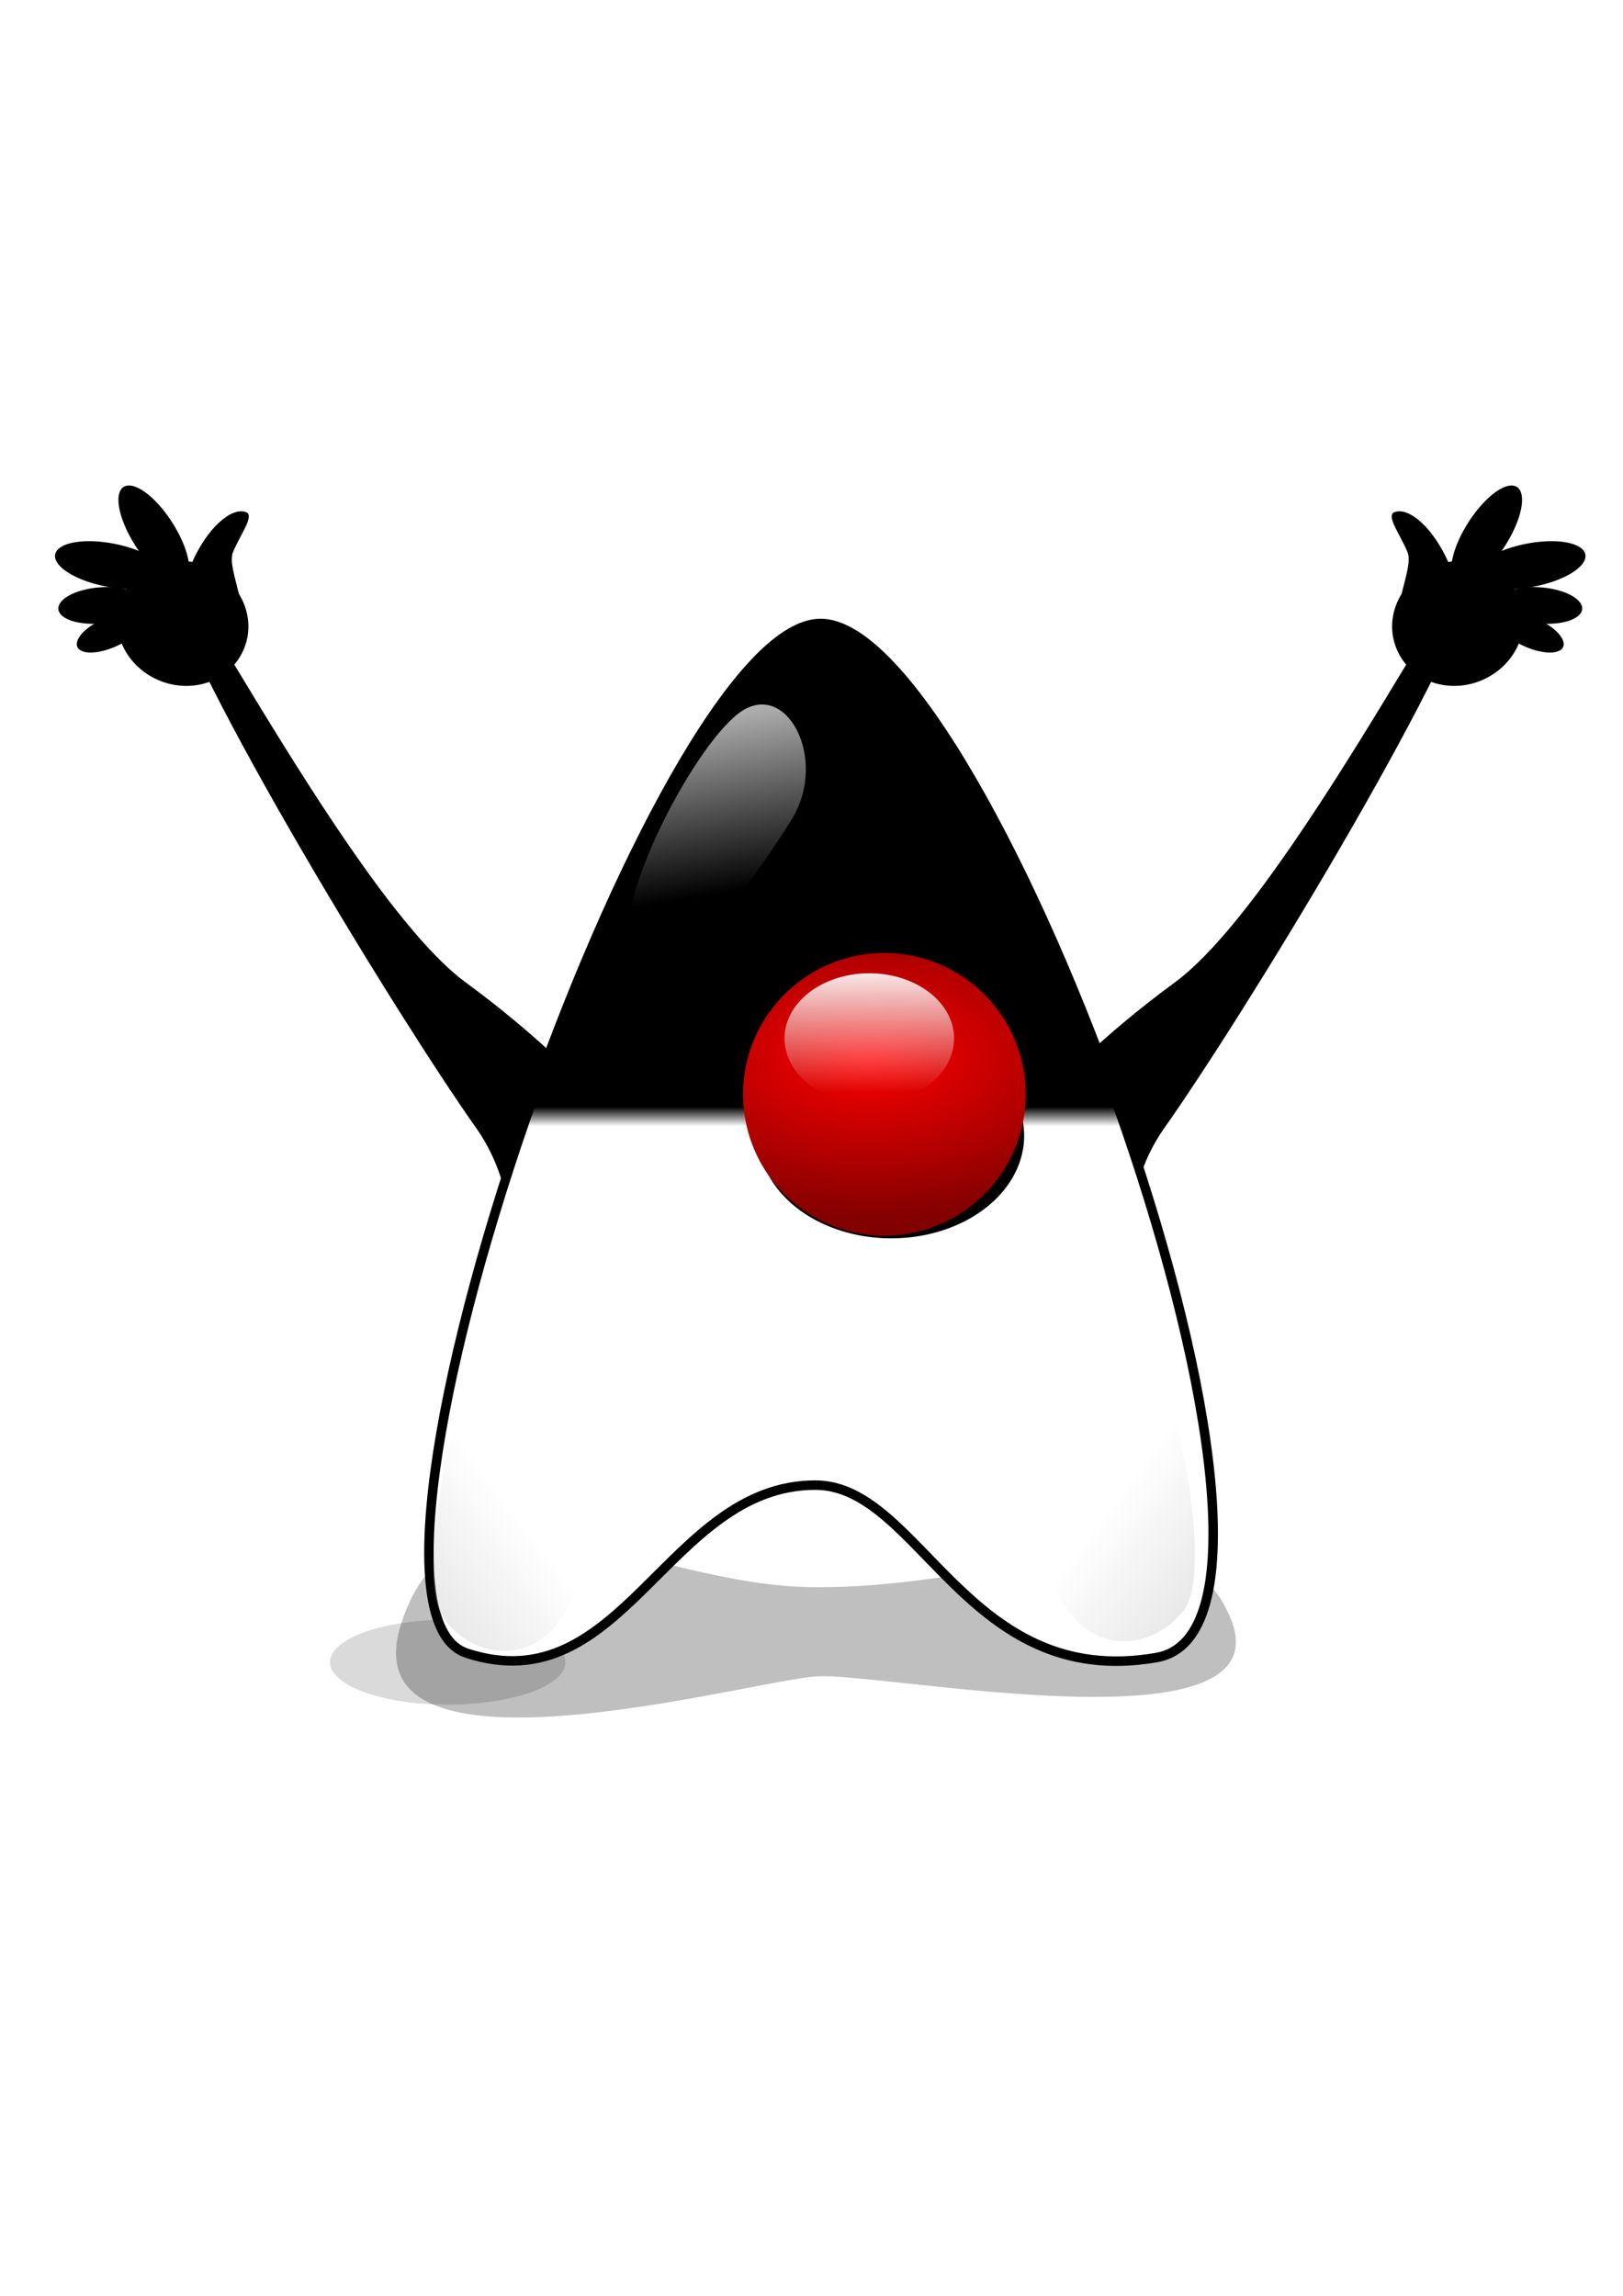 <?xml version="1.0" encoding="UTF-8" standalone="no"?>
<!-- Created with Inkscape (http://www.inkscape.org/) -->
<svg
   xmlns:dc="http://purl.org/dc/elements/1.1/"
   xmlns:cc="http://creativecommons.org/ns#"
   xmlns:rdf="http://www.w3.org/1999/02/22-rdf-syntax-ns#"
   xmlns:svg="http://www.w3.org/2000/svg"
   xmlns="http://www.w3.org/2000/svg"
   xmlns:xlink="http://www.w3.org/1999/xlink"
   xmlns:sodipodi="http://sodipodi.sourceforge.net/DTD/sodipodi-0.dtd"
   xmlns:inkscape="http://www.inkscape.org/namespaces/inkscape"
   width="744.094"
   height="1052.362"
   id="svg2"
   sodipodi:version="0.32"
   inkscape:version="0.46"
   sodipodi:docbase="/home/silveira/Documentos/SUN/logos/duke"
   sodipodi:docname="duke_badge.svg"
   inkscape:output_extension="org.inkscape.output.svg.inkscape"
   version="1.0">
  <defs
     id="defs4">
    <linearGradient
       inkscape:collect="always"
       id="linearGradient3662">
      <stop
         style="stop-color:#ffffff;stop-opacity:0.615"
         offset="0"
         id="stop3664" />
      <stop
         style="stop-color:#ffffff;stop-opacity:0;"
         offset="1"
         id="stop3666" />
    </linearGradient>
    <linearGradient
       inkscape:collect="always"
       id="linearGradient3478">
      <stop
         style="stop-color:#ffc244;stop-opacity:1;"
         offset="0"
         id="stop3480" />
      <stop
         style="stop-color:#b3821c;stop-opacity:1"
         offset="1"
         id="stop3482" />
    </linearGradient>
    <linearGradient
       inkscape:collect="always"
       id="linearGradient3336">
      <stop
         style="stop-color:#373434;stop-opacity:1"
         offset="0"
         id="stop3338" />
      <stop
         style="stop-color:#cccccc;stop-opacity:1"
         offset="1"
         id="stop3340" />
    </linearGradient>
    <linearGradient
       inkscape:collect="always"
       id="linearGradient3750">
      <stop
         style="stop-color:#800000;stop-opacity:1;"
         offset="0"
         id="stop3752" />
      <stop
         style="stop-color:#ff0000;stop-opacity:1"
         offset="1"
         id="stop3754" />
    </linearGradient>
    <linearGradient
       inkscape:collect="always"
       id="linearGradient3694">
      <stop
         style="stop-color:#ffffff;stop-opacity:1;"
         offset="0"
         id="stop3696" />
      <stop
         style="stop-color:#ffffff;stop-opacity:0;"
         offset="1"
         id="stop3698" />
    </linearGradient>
    <linearGradient
       id="linearGradient3684">
      <stop
         style="stop-color:#320000;stop-opacity:1"
         offset="0"
         id="stop3686" />
      <stop
         style="stop-color:#000000;stop-opacity:1"
         offset="1"
         id="stop3688" />
    </linearGradient>
    <linearGradient
       id="linearGradient3624"
       inkscape:collect="always">
      <stop
         id="stop3626"
         offset="0"
         style="stop-color:#0066ff;stop-opacity:1" />
      <stop
         id="stop3628"
         offset="1"
         style="stop-color:#0044aa;stop-opacity:1" />
    </linearGradient>
    <linearGradient
       inkscape:collect="always"
       id="linearGradient3614">
      <stop
         style="stop-color:#00ffcc;stop-opacity:1"
         offset="0"
         id="stop3616" />
      <stop
         style="stop-color:#005544;stop-opacity:1"
         offset="1"
         id="stop3618" />
    </linearGradient>
    <linearGradient
       id="linearGradient3604"
       inkscape:collect="always">
      <stop
         id="stop3606"
         offset="0"
         style="stop-color:#ccff00;stop-opacity:1" />
      <stop
         id="stop3608"
         offset="1"
         style="stop-color:#445500;stop-opacity:1" />
    </linearGradient>
    <linearGradient
       id="linearGradient3584"
       inkscape:collect="always">
      <stop
         id="stop3586"
         offset="0"
         style="stop-color:#00ff00;stop-opacity:1" />
      <stop
         id="stop3588"
         offset="1"
         style="stop-color:#008000;stop-opacity:1" />
    </linearGradient>
    <linearGradient
       id="linearGradient3564"
       inkscape:collect="always">
      <stop
         id="stop3566"
         offset="0"
         style="stop-color:#ffff00;stop-opacity:1" />
      <stop
         id="stop3568"
         offset="1"
         style="stop-color:#ff6600;stop-opacity:1" />
    </linearGradient>
    <linearGradient
       inkscape:collect="always"
       id="linearGradient3552">
      <stop
         style="stop-color:#803300;stop-opacity:1"
         offset="0"
         id="stop3554" />
      <stop
         style="stop-color:#ff6600;stop-opacity:1"
         offset="1"
         id="stop3556" />
    </linearGradient>
    <inkscape:perspective
       sodipodi:type="inkscape:persp3d"
       inkscape:vp_x="0 : 526.18109 : 1"
       inkscape:vp_y="0 : 1000 : 0"
       inkscape:vp_z="744.09448 : 526.18109 : 1"
       inkscape:persp3d-origin="372.04724 : 350.78739 : 1"
       id="perspective109" />
    <linearGradient
       id="linearGradient3519">
      <stop
         id="stop3521"
         offset="0"
         style="stop-color:#ffeea3;stop-opacity:1" />
      <stop
         id="stop3523"
         offset="1"
         style="stop-color:#8c7212;stop-opacity:1" />
    </linearGradient>
    <linearGradient
       inkscape:collect="always"
       id="linearGradient3260">
      <stop
         style="stop-color:#ffffff;stop-opacity:1;"
         offset="0"
         id="stop3262" />
      <stop
         style="stop-color:#ffffff;stop-opacity:0;"
         offset="1"
         id="stop3264" />
    </linearGradient>
    <linearGradient
       id="linearGradient3238"
       inkscape:collect="always">
      <stop
         id="stop3240"
         offset="0"
         style="stop-color:#000000;stop-opacity:1" />
      <stop
         id="stop3242"
         offset="1"
         style="stop-color:#ffffff;stop-opacity:1" />
    </linearGradient>
    <linearGradient
       inkscape:collect="always"
       id="linearGradient3156">
      <stop
         style="stop-color:#ffffff;stop-opacity:1;"
         offset="0"
         id="stop3158" />
      <stop
         style="stop-color:#ffffff;stop-opacity:0;"
         offset="1"
         id="stop3160" />
    </linearGradient>
    <linearGradient
       inkscape:collect="always"
       id="linearGradient3146">
      <stop
         style="stop-color:#fd0000;stop-opacity:1;"
         offset="0"
         id="stop3148" />
      <stop
         style="stop-color:#820000;stop-opacity:1"
         offset="1"
         id="stop3150" />
    </linearGradient>
    <linearGradient
       inkscape:collect="always"
       xlink:href="#linearGradient3238"
       id="linearGradient3198"
       gradientUnits="userSpaceOnUse"
       x1="430.325"
       y1="486.677"
       x2="430.325"
       y2="496.939"
       gradientTransform="matrix(0.593,0,0,0.593,200.173,218.534)" />
    <filter
       inkscape:collect="always"
       x="-0.097"
       width="1.194"
       y="-0.15"
       height="1.301"
       id="filter3244">
      <feGaussianBlur
         inkscape:collect="always"
         stdDeviation="7.143"
         id="feGaussianBlur3246" />
    </filter>
    <radialGradient
       inkscape:collect="always"
       xlink:href="#linearGradient3146"
       id="radialGradient3254"
       gradientUnits="userSpaceOnUse"
       gradientTransform="matrix(2.036,0,0,1.152,-357.498,-68.359)"
       cx="345.194"
       cy="451.149"
       fx="345.194"
       fy="451.149"
       r="80" />
    <linearGradient
       inkscape:collect="always"
       xlink:href="#linearGradient3156"
       id="linearGradient3256"
       gradientUnits="userSpaceOnUse"
       x1="306.076"
       y1="400.814"
       x2="306.581"
       y2="475.565" />
    <linearGradient
       inkscape:collect="always"
       xlink:href="#linearGradient3260"
       id="linearGradient3266"
       x1="390.929"
       y1="339.695"
       x2="390.929"
       y2="421.017"
       gradientUnits="userSpaceOnUse" />
    <linearGradient
       inkscape:collect="always"
       xlink:href="#linearGradient3238"
       id="linearGradient3270"
       gradientUnits="userSpaceOnUse"
       x1="217.255"
       y1="471.909"
       x2="381.931"
       y2="416.916"
       gradientTransform="matrix(0.947,-0.322,0.322,0.947,-184.43,365.103)" />
    <linearGradient
       inkscape:collect="always"
       xlink:href="#linearGradient3238"
       id="linearGradient3274"
       gradientUnits="userSpaceOnUse"
       gradientTransform="matrix(-0.947,-0.322,-0.322,0.947,985.379,362.073)"
       x1="217.255"
       y1="471.909"
       x2="381.931"
       y2="416.916" />
    <filter
       inkscape:collect="always"
       x="-0.069"
       width="1.138"
       y="-0.461"
       height="1.921"
       id="filter3330">
      <feGaussianBlur
         inkscape:collect="always"
         stdDeviation="7.544"
         id="feGaussianBlur3332" />
    </filter>
    <radialGradient
       inkscape:collect="always"
       xlink:href="#linearGradient3146"
       id="radialGradient3074"
       gradientUnits="userSpaceOnUse"
       gradientTransform="matrix(2.036,0,0,1.152,-357.498,-68.359)"
       cx="345.194"
       cy="451.149"
       fx="345.194"
       fy="451.149"
       r="80" />
    <linearGradient
       inkscape:collect="always"
       xlink:href="#linearGradient3156"
       id="linearGradient3076"
       gradientUnits="userSpaceOnUse"
       x1="306.076"
       y1="400.814"
       x2="306.581"
       y2="475.565" />
    <linearGradient
       inkscape:collect="always"
       xlink:href="#linearGradient3238"
       id="linearGradient3092"
       gradientUnits="userSpaceOnUse"
       gradientTransform="matrix(-1.389,-0.472,-0.472,1.389,1233.496,294.515)"
       x1="217.255"
       y1="471.909"
       x2="381.931"
       y2="416.916" />
    <linearGradient
       inkscape:collect="always"
       xlink:href="#linearGradient3238"
       id="linearGradient3095"
       gradientUnits="userSpaceOnUse"
       gradientTransform="matrix(1.389,-0.472,0.472,1.389,-486.916,298.961)"
       x1="217.255"
       y1="471.909"
       x2="381.931"
       y2="416.916" />
    <linearGradient
       inkscape:collect="always"
       xlink:href="#linearGradient3260"
       id="linearGradient3098"
       gradientUnits="userSpaceOnUse"
       x1="390.929"
       y1="339.695"
       x2="390.929"
       y2="421.017"
       gradientTransform="matrix(1.448,-0.237,0.237,1.448,-318.709,-109.981)" />
    <linearGradient
       inkscape:collect="always"
       xlink:href="#linearGradient3238"
       id="linearGradient3106"
       gradientUnits="userSpaceOnUse"
       gradientTransform="matrix(0.87,0,0,0.87,81.697,83.962)"
       x1="430.325"
       y1="486.677"
       x2="430.325"
       y2="496.939" />
    <linearGradient
       y2="496.939"
       x2="430.325"
       y1="486.677"
       x1="430.325"
       gradientTransform="matrix(0.87,0,0,0.87,81.697,85.955)"
       gradientUnits="userSpaceOnUse"
       id="linearGradient4143"
       xlink:href="#linearGradient3238"
       inkscape:collect="always" />
    <linearGradient
       gradientTransform="matrix(1.448,-0.237,0.237,1.448,-318.709,-107.988)"
       y2="421.017"
       x2="390.929"
       y1="339.695"
       x1="390.929"
       gradientUnits="userSpaceOnUse"
       id="linearGradient4141"
       xlink:href="#linearGradient3260"
       inkscape:collect="always" />
    <linearGradient
       y2="416.916"
       x2="381.931"
       y1="471.909"
       x1="217.255"
       gradientTransform="matrix(1.389,-0.472,0.472,1.389,-482.467,300.954)"
       gradientUnits="userSpaceOnUse"
       id="linearGradient4139"
       xlink:href="#linearGradient3238"
       inkscape:collect="always" />
    <linearGradient
       y2="416.916"
       x2="381.931"
       y1="471.909"
       x1="217.255"
       gradientTransform="matrix(-1.389,-0.472,-0.472,1.389,1233.496,296.509)"
       gradientUnits="userSpaceOnUse"
       id="linearGradient4137"
       xlink:href="#linearGradient3238"
       inkscape:collect="always" />
    <linearGradient
       y2="475.565"
       x2="306.581"
       y1="400.814"
       x1="306.076"
       gradientUnits="userSpaceOnUse"
       id="linearGradient4135"
       xlink:href="#linearGradient3156"
       inkscape:collect="always" />
    <radialGradient
       r="80"
       fy="451.149"
       fx="345.194"
       cy="451.149"
       cx="345.194"
       gradientTransform="matrix(2.036,0,0,1.152,-357.498,-68.359)"
       gradientUnits="userSpaceOnUse"
       id="radialGradient4133"
       xlink:href="#linearGradient3146"
       inkscape:collect="always" />
    <linearGradient
       y2="416.916"
       x2="381.931"
       y1="471.909"
       x1="217.255"
       gradientTransform="matrix(-0.947,-0.322,-0.322,0.947,985.379,362.073)"
       gradientUnits="userSpaceOnUse"
       id="linearGradient4127"
       xlink:href="#linearGradient3238"
       inkscape:collect="always" />
    <linearGradient
       gradientTransform="matrix(0.947,-0.322,0.322,0.947,-184.43,365.103)"
       y2="416.916"
       x2="381.931"
       y1="471.909"
       x1="217.255"
       gradientUnits="userSpaceOnUse"
       id="linearGradient4125"
       xlink:href="#linearGradient3238"
       inkscape:collect="always" />
    <linearGradient
       gradientUnits="userSpaceOnUse"
       y2="421.017"
       x2="390.929"
       y1="339.695"
       x1="390.929"
       id="linearGradient4123"
       xlink:href="#linearGradient3260"
       inkscape:collect="always" />
    <linearGradient
       y2="475.565"
       x2="306.581"
       y1="400.814"
       x1="306.076"
       gradientUnits="userSpaceOnUse"
       id="linearGradient4121"
       xlink:href="#linearGradient3156"
       inkscape:collect="always" />
    <radialGradient
       r="80"
       fy="451.149"
       fx="345.194"
       cy="451.149"
       cx="345.194"
       gradientTransform="matrix(2.036,0,0,1.152,-357.498,-68.359)"
       gradientUnits="userSpaceOnUse"
       id="radialGradient4119"
       xlink:href="#linearGradient3146"
       inkscape:collect="always" />
    <linearGradient
       gradientTransform="matrix(0.593,0,0,0.593,200.173,218.534)"
       y2="496.939"
       x2="430.325"
       y1="486.677"
       x1="430.325"
       gradientUnits="userSpaceOnUse"
       id="linearGradient4113"
       xlink:href="#linearGradient3238"
       inkscape:collect="always" />
    <linearGradient
       id="linearGradient4153"
       inkscape:collect="always">
      <stop
         id="stop4155"
         offset="0"
         style="stop-color:#ffffff;stop-opacity:1" />
      <stop
         id="stop4157"
         offset="1"
         style="stop-color:#aba2a2;stop-opacity:1" />
    </linearGradient>
    <linearGradient
       id="linearGradient4161"
       inkscape:collect="always">
      <stop
         id="stop4163"
         offset="0"
         style="stop-color:#b3b3b3;stop-opacity:1;" />
      <stop
         id="stop4165"
         offset="1"
         style="stop-color:#ffffff;stop-opacity:1" />
    </linearGradient>
    <linearGradient
       inkscape:collect="always"
       id="linearGradient4178">
      <stop
         style="stop-color:#754e36;stop-opacity:1"
         offset="0"
         id="stop4180" />
      <stop
         style="stop-color:#ececec;stop-opacity:1"
         offset="1"
         id="stop4182" />
    </linearGradient>
    <linearGradient
       id="linearGradient4195"
       inkscape:collect="always">
      <stop
         id="stop4197"
         offset="0"
         style="stop-color:#552200;stop-opacity:1;" />
      <stop
         id="stop4199"
         offset="1"
         style="stop-color:#e47d39;stop-opacity:1" />
    </linearGradient>
    <linearGradient
       id="linearGradient4068">
      <stop
         style="stop-color:#ffeea3;stop-opacity:1"
         offset="0"
         id="stop4070" />
      <stop
         style="stop-color:#8c7212;stop-opacity:1"
         offset="1"
         id="stop4072" />
    </linearGradient>
    <linearGradient
       inkscape:collect="always"
       xlink:href="#linearGradient4153"
       id="linearGradient4430"
       gradientUnits="userSpaceOnUse"
       gradientTransform="matrix(1.299,0,0,1,-233.173,-2.118)"
       x1="760.777"
       y1="666.67"
       x2="780.435"
       y2="667.578" />
    <radialGradient
       inkscape:collect="always"
       xlink:href="#linearGradient4161"
       id="radialGradient4432"
       gradientUnits="userSpaceOnUse"
       gradientTransform="matrix(1.499,-1.0820302e-2,8.7161202e-3,1.339,-144.332,-191.663)"
       cx="279.678"
       cy="566.989"
       fx="279.678"
       fy="566.989"
       r="19.453" />
    <radialGradient
       inkscape:collect="always"
       xlink:href="#linearGradient4153"
       id="radialGradient4434"
       gradientUnits="userSpaceOnUse"
       gradientTransform="matrix(1.933,3.7371989e-7,-1.3887277e-7,0.568,-296.639,236.134)"
       cx="317.946"
       cy="546.023"
       fx="317.946"
       fy="546.023"
       r="20.456" />
    <radialGradient
       inkscape:collect="always"
       xlink:href="#linearGradient4178"
       id="radialGradient4436"
       gradientUnits="userSpaceOnUse"
       gradientTransform="matrix(1.53,-1.0052749e-6,8.4194662e-7,1.013,-168.617,-26.642)"
       cx="317.946"
       cy="580.443"
       fx="317.946"
       fy="580.443"
       r="20.456" />
    <linearGradient
       inkscape:collect="always"
       xlink:href="#linearGradient4195"
       id="linearGradient4438"
       gradientUnits="userSpaceOnUse"
       x1="284.107"
       y1="549.734"
       x2="300.763"
       y2="549.734" />
    <linearGradient
       inkscape:collect="always"
       xlink:href="#linearGradient3260"
       id="linearGradient4440"
       gradientUnits="userSpaceOnUse"
       spreadMethod="reflect"
       x1="288.25"
       y1="549.734"
       x2="291.786"
       y2="557.362" />
    <linearGradient
       inkscape:collect="always"
       xlink:href="#linearGradient4153"
       id="linearGradient4451"
       gradientUnits="userSpaceOnUse"
       gradientTransform="matrix(1.299,0,0,1,-121.05,-118.521)"
       x1="760.777"
       y1="666.67"
       x2="780.435"
       y2="667.578" />
    <radialGradient
       inkscape:collect="always"
       xlink:href="#linearGradient4161"
       id="radialGradient4461"
       gradientUnits="userSpaceOnUse"
       gradientTransform="matrix(1.499,-1.0820302e-2,8.7161202e-3,1.339,-144.332,-191.663)"
       cx="279.678"
       cy="566.989"
       fx="279.678"
       fy="566.989"
       r="19.453" />
    <radialGradient
       inkscape:collect="always"
       xlink:href="#linearGradient4153"
       id="radialGradient4463"
       gradientUnits="userSpaceOnUse"
       gradientTransform="matrix(1.933,3.7371989e-7,-1.3887277e-7,0.568,-296.639,236.134)"
       cx="317.946"
       cy="546.023"
       fx="317.946"
       fy="546.023"
       r="20.456" />
    <radialGradient
       inkscape:collect="always"
       xlink:href="#linearGradient4178"
       id="radialGradient4465"
       gradientUnits="userSpaceOnUse"
       gradientTransform="matrix(1.53,-1.0052749e-6,8.4194662e-7,1.013,-168.617,-26.642)"
       cx="317.946"
       cy="580.443"
       fx="317.946"
       fy="580.443"
       r="20.456" />
    <linearGradient
       inkscape:collect="always"
       xlink:href="#linearGradient4195"
       id="linearGradient4467"
       gradientUnits="userSpaceOnUse"
       x1="284.107"
       y1="549.734"
       x2="300.763"
       y2="549.734" />
    <linearGradient
       inkscape:collect="always"
       xlink:href="#linearGradient3260"
       id="linearGradient4469"
       gradientUnits="userSpaceOnUse"
       spreadMethod="reflect"
       x1="288.25"
       y1="549.734"
       x2="291.786"
       y2="557.362" />
    <linearGradient
       inkscape:collect="always"
       xlink:href="#linearGradient3750"
       id="linearGradient3778"
       gradientUnits="userSpaceOnUse"
       x1="196.662"
       y1="401.523"
       x2="197.63"
       y2="478.506" />
    <linearGradient
       inkscape:collect="always"
       xlink:href="#linearGradient3684"
       id="linearGradient3780"
       gradientUnits="userSpaceOnUse"
       x1="185.195"
       y1="432.625"
       x2="185.195"
       y2="489.566" />
    <linearGradient
       inkscape:collect="always"
       xlink:href="#linearGradient3694"
       id="linearGradient3782"
       gradientUnits="userSpaceOnUse"
       x1="214.112"
       y1="371.159"
       x2="214.112"
       y2="413.582" />
    <linearGradient
       inkscape:collect="always"
       xlink:href="#linearGradient3750"
       id="linearGradient3784"
       gradientUnits="userSpaceOnUse"
       x1="196.662"
       y1="401.523"
       x2="197.63"
       y2="478.506" />
    <linearGradient
       inkscape:collect="always"
       xlink:href="#linearGradient3684"
       id="linearGradient3786"
       gradientUnits="userSpaceOnUse"
       x1="185.195"
       y1="432.625"
       x2="185.195"
       y2="489.566" />
    <linearGradient
       inkscape:collect="always"
       xlink:href="#linearGradient3694"
       id="linearGradient3788"
       gradientUnits="userSpaceOnUse"
       x1="214.112"
       y1="371.159"
       x2="214.112"
       y2="413.582" />
    <linearGradient
       inkscape:collect="always"
       xlink:href="#linearGradient3478"
       id="linearGradient3484"
       x1="90.501"
       y1="437.928"
       x2="21.528"
       y2="472.97"
       gradientUnits="userSpaceOnUse" />
    <linearGradient
       inkscape:collect="always"
       xlink:href="#linearGradient3478"
       id="linearGradient3492"
       x1="71.271"
       y1="373.314"
       x2="15.873"
       y2="373.314"
       gradientUnits="userSpaceOnUse" />
    <linearGradient
       inkscape:collect="always"
       xlink:href="#linearGradient3478"
       id="linearGradient3500"
       x1="79.097"
       y1="293.113"
       x2="7.118"
       y2="323.593"
       gradientUnits="userSpaceOnUse" />
    <filter
       inkscape:collect="always"
       id="filter3618"
       x="-0.213"
       width="1.426"
       y="-0.546"
       height="2.092">
      <feGaussianBlur
         inkscape:collect="always"
         stdDeviation="7.595"
         id="feGaussianBlur3620" />
    </filter>
    <linearGradient
       inkscape:collect="always"
       xlink:href="#linearGradient3336"
       id="linearGradient3649"
       gradientUnits="userSpaceOnUse"
       spreadMethod="reflect"
       x1="-112.569"
       y1="431.415"
       x2="-112.569"
       y2="478.637"
       gradientTransform="matrix(0.747,-0.103,0.103,0.747,373.303,70.206)" />
    <linearGradient
       inkscape:collect="always"
       xlink:href="#linearGradient3336"
       id="linearGradient3657"
       gradientUnits="userSpaceOnUse"
       spreadMethod="reflect"
       x1="-112.569"
       y1="431.415"
       x2="-112.569"
       y2="478.637"
       gradientTransform="matrix(-0.75,-7.3699557e-2,-7.3699557e-2,0.75,406.993,70.602)" />
    <linearGradient
       inkscape:collect="always"
       xlink:href="#linearGradient3662"
       id="linearGradient3669"
       x1="335.961"
       y1="460.639"
       x2="382.127"
       y2="430.689"
       gradientUnits="userSpaceOnUse"
       spreadMethod="reflect" />
    <linearGradient
       inkscape:collect="always"
       xlink:href="#linearGradient3662"
       id="linearGradient3673"
       gradientUnits="userSpaceOnUse"
       spreadMethod="reflect"
       x1="335.961"
       y1="460.639"
       x2="382.127"
       y2="430.689"
       gradientTransform="matrix(-1,0,0,1,794.22,0)" />
    <linearGradient
       inkscape:collect="always"
       xlink:href="#linearGradient3336"
       id="linearGradient3679"
       gradientUnits="userSpaceOnUse"
       gradientTransform="matrix(0.747,-0.103,0.103,0.747,677.559,59.081)"
       spreadMethod="reflect"
       x1="-112.569"
       y1="431.415"
       x2="-112.569"
       y2="478.637" />
    <linearGradient
       inkscape:collect="always"
       xlink:href="#linearGradient3336"
       id="linearGradient3685"
       gradientUnits="userSpaceOnUse"
       gradientTransform="matrix(0.758,-0.105,0.105,0.758,677.983,53.488)"
       spreadMethod="reflect"
       x1="-112.569"
       y1="431.415"
       x2="-112.569"
       y2="478.637" />
    <linearGradient
       inkscape:collect="always"
       xlink:href="#linearGradient3564"
       id="linearGradient3735"
       gradientUnits="userSpaceOnUse"
       gradientTransform="matrix(-0.21,0.121,-0.121,-0.21,703.127,585.019)"
       x1="326.815"
       y1="846.59"
       x2="452.667"
       y2="928.907" />
    <linearGradient
       inkscape:collect="always"
       xlink:href="#linearGradient3604"
       id="linearGradient3737"
       gradientUnits="userSpaceOnUse"
       gradientTransform="matrix(-0.21,0.121,-0.121,-0.21,730.533,599.111)"
       x1="326.815"
       y1="846.59"
       x2="452.667"
       y2="928.907" />
    <linearGradient
       inkscape:collect="always"
       xlink:href="#linearGradient3552"
       id="linearGradient3739"
       gradientUnits="userSpaceOnUse"
       gradientTransform="matrix(0.242,0,0,0.242,470.738,260.638)"
       x1="326.815"
       y1="846.59"
       x2="452.667"
       y2="928.907" />
    <linearGradient
       inkscape:collect="always"
       xlink:href="#linearGradient3584"
       id="linearGradient3741"
       gradientUnits="userSpaceOnUse"
       gradientTransform="matrix(-0.21,0.121,-0.121,-0.21,793.684,616.417)"
       x1="326.815"
       y1="846.59"
       x2="452.667"
       y2="928.907" />
    <linearGradient
       inkscape:collect="always"
       xlink:href="#linearGradient3564"
       id="linearGradient3743"
       gradientUnits="userSpaceOnUse"
       gradientTransform="matrix(-0.21,0.121,-0.121,-0.21,827.282,617.332)"
       x1="326.815"
       y1="846.59"
       x2="452.667"
       y2="928.907" />
    <linearGradient
       inkscape:collect="always"
       xlink:href="#linearGradient3624"
       id="linearGradient3745"
       gradientUnits="userSpaceOnUse"
       gradientTransform="matrix(-0.21,0.121,-0.121,-0.21,853.747,610.324)"
       x1="326.815"
       y1="846.59"
       x2="452.667"
       y2="928.907" />
    <linearGradient
       inkscape:collect="always"
       xlink:href="#linearGradient3614"
       id="linearGradient3747"
       gradientUnits="userSpaceOnUse"
       gradientTransform="matrix(-0.184,0.106,-0.106,-0.184,854.131,572.946)"
       x1="326.815"
       y1="846.59"
       x2="452.667"
       y2="928.907" />
  </defs>
  <sodipodi:namedview
     id="base"
     pagecolor="#ffffff"
     bordercolor="#666666"
     borderopacity="1.0"
     gridtolerance="10000"
     guidetolerance="10"
     objecttolerance="10"
     inkscape:pageopacity="0.0"
     inkscape:pageshadow="2"
     inkscape:zoom="0.50170692"
     inkscape:cx="319.12768"
     inkscape:cy="484.18826"
     inkscape:document-units="px"
     inkscape:current-layer="layer1"
     showguides="true"
     inkscape:guide-bbox="true"
     inkscape:window-width="1279"
     inkscape:window-height="725"
     inkscape:window-x="0"
     inkscape:window-y="25"
     showgrid="false" />
  <g
     inkscape:label="Layer 1"
     inkscape:groupmode="layer"
     id="layer1"
     style="display:inline">
    <g
       id="g2667"
       transform="translate(0,-1.993)">
      <path
         inkscape:export-ydpi="72.455208"
         inkscape:export-xdpi="72.455208"
         inkscape:export-filename="/home/silveira/Área de Trabalho/Duke_Luau.png"
         style="fill:#000000;fill-opacity:1;fill-rule:evenodd;stroke:none;stroke-width:1px;stroke-linecap:butt;stroke-linejoin:miter;stroke-opacity:1"
         d="M 233.907,586.769 C 233.907,586.769 239.859,549.481 218.277,518.998 C 182.948,469.098 87.506,313.136 74.476,263.842 C 61.358,214.218 157.204,411.131 213.625,452.409 C 247.68,477.324 268.6,500.101 268.6,500.101 L 233.907,586.769 z"
         id="path2397"
         sodipodi:nodetypes="cszscc" />
      <g
         transform="matrix(-9.5303923e-2,0.995,0.995,9.5303923e-2,-476.084,239.974)"
         id="g2643">
        <path
           inkscape:export-ydpi="55.31456"
           inkscape:export-xdpi="55.31456"
           inkscape:export-filename="/home/silveira/Desktop/arte/duke_comendo_cafe_com_tapioca.png"
           transform="matrix(-0.507,-1.525,-1.717,0.571,687.973,659.794)"
           d="M 212.857,346.826 A 18.929,15.536 0 1 1 175,346.826 A 18.929,15.536 0 1 1 212.857,346.826 z"
           sodipodi:ry="15.535714"
           sodipodi:rx="18.928572"
           sodipodi:cy="346.82648"
           sodipodi:cx="193.92857"
           id="path2342"
           style="fill:#000000;fill-opacity:1;stroke:none;stroke-width:5;stroke-miterlimit:4;stroke-dasharray:none;stroke-opacity:1"
           sodipodi:type="arc" />
        <path
           inkscape:export-ydpi="55.31456"
           inkscape:export-xdpi="55.31456"
           inkscape:export-filename="/home/silveira/Desktop/arte/duke_comendo_cafe_com_tapioca.png"
           inkscape:transform-center-y="-15.271685"
           transform="matrix(-0.261,0.553,-3.385,-2.471,1185.693,1305.054)"
           d="M 203.041,349.296 A 16.668,6.061 0 1 1 169.706,349.296 A 16.668,6.061 0 1 1 203.041,349.296 z"
           sodipodi:ry="6.0609155"
           sodipodi:rx="16.667517"
           sodipodi:cy="349.29602"
           sodipodi:cx="186.37314"
           id="path2344"
           style="fill:#000000;fill-opacity:1;stroke:none;stroke-width:5;stroke-miterlimit:4;stroke-dasharray:none;stroke-opacity:1"
           sodipodi:type="arc"
           inkscape:transform-center-x="-4.3617584" />
        <path
           inkscape:export-ydpi="55.31456"
           inkscape:export-xdpi="55.31456"
           inkscape:export-filename="/home/silveira/Desktop/arte/duke_comendo_cafe_com_tapioca.png"
           inkscape:transform-center-x="-14.059084"
           sodipodi:type="arc"
           style="fill:#000000;fill-opacity:1;stroke:none;stroke-width:5;stroke-miterlimit:4;stroke-dasharray:none;stroke-opacity:1"
           id="path2346"
           sodipodi:cx="186.37314"
           sodipodi:cy="349.29602"
           sodipodi:rx="16.667517"
           sodipodi:ry="6.0609155"
           d="M 203.041,349.296 A 16.668,6.061 0 1 1 169.706,349.296 A 16.668,6.061 0 1 1 203.041,349.296 z"
           transform="matrix(-0.58,0.193,-0.55,-4.154,270.958,1941.426)"
           inkscape:transform-center-y="-7.3883831" />
        <path
           inkscape:export-ydpi="55.31456"
           inkscape:export-xdpi="55.31456"
           inkscape:export-filename="/home/silveira/Desktop/arte/duke_comendo_cafe_com_tapioca.png"
           inkscape:transform-center-y="-10.565508"
           transform="matrix(-0.497,-3.7867515e-2,0.513,-3.098,-96.975,1612.755)"
           d="M 203.041,349.296 A 16.668,6.061 0 1 1 169.706,349.296 A 16.668,6.061 0 1 1 203.041,349.296 z"
           sodipodi:ry="6.0609155"
           sodipodi:rx="16.667517"
           sodipodi:cy="349.29602"
           sodipodi:cx="186.37314"
           id="path2348"
           style="fill:#000000;fill-opacity:1;stroke:none;stroke-width:5;stroke-miterlimit:4;stroke-dasharray:none;stroke-opacity:1"
           sodipodi:type="arc"
           inkscape:transform-center-x="-5.7975854" />
        <path
           inkscape:transform-center-y="-9.213082"
           transform="matrix(-0.412,-0.106,1.171,-2.346,-330.598,1368.286)"
           d="M 203.041,349.296 A 16.668,6.061 0 1 1 169.706,349.296 A 16.668,6.061 0 1 1 203.041,349.296 z"
           sodipodi:ry="6.0609155"
           sodipodi:rx="16.667517"
           sodipodi:cy="349.29602"
           sodipodi:cx="186.37314"
           id="path2359"
           style="fill:#000000;fill-opacity:1;stroke:none;stroke-width:5;stroke-miterlimit:4;stroke-dasharray:none;stroke-opacity:1"
           sodipodi:type="arc"
           inkscape:transform-center-x="-5.5073374"
           inkscape:export-filename="/home/silveira/Desktop/arte/duke_comendo_cafe_com_tapioca.png"
           inkscape:export-xdpi="55.31456"
           inkscape:export-ydpi="55.31456" />
        <path
           sodipodi:nodetypes="cssssc"
           id="path3422"
           d="M -34.011,563.709 C -18.296,558.573 -4.175,560.238 -2.489,567.426 C -0.804,574.613 1.63,592.644 -14.417,588.667 C -25.287,585.973 -35.109,580.408 -40.408,581.922 C -48.363,584.194 -58.36,590.578 -59.426,586.033 C -61.112,578.845 -49.726,568.844 -34.011,563.709 z"
           style="fill:#000000;fill-opacity:1;stroke:none;stroke-width:5;stroke-miterlimit:4;stroke-opacity:1" />
      </g>
    </g>
    <g
       id="g2677"
       transform="matrix(-1,0,0,1,752.123,-1.993)">
      <path
         sodipodi:nodetypes="cszscc"
         id="path2679"
         d="M 233.907,586.769 C 233.907,586.769 239.859,549.481 218.277,518.998 C 182.948,469.098 87.506,313.136 74.476,263.842 C 61.358,214.218 157.204,411.131 213.625,452.409 C 247.68,477.324 268.6,500.101 268.6,500.101 L 233.907,586.769 z"
         style="fill:#000000;fill-opacity:1;fill-rule:evenodd;stroke:none;stroke-width:1px;stroke-linecap:butt;stroke-linejoin:miter;stroke-opacity:1"
         inkscape:export-filename="/home/silveira/Área de Trabalho/Duke_Luau.png"
         inkscape:export-xdpi="72.455208"
         inkscape:export-ydpi="72.455208" />
      <g
         id="g2681"
         transform="matrix(-9.5303923e-2,0.995,0.995,9.5303923e-2,-476.084,239.974)">
        <path
           sodipodi:type="arc"
           style="fill:#000000;fill-opacity:1;stroke:none;stroke-width:5;stroke-miterlimit:4;stroke-dasharray:none;stroke-opacity:1"
           id="path2683"
           sodipodi:cx="193.92857"
           sodipodi:cy="346.82648"
           sodipodi:rx="18.928572"
           sodipodi:ry="15.535714"
           d="M 212.857,346.826 A 18.929,15.536 0 1 1 175,346.826 A 18.929,15.536 0 1 1 212.857,346.826 z"
           transform="matrix(-0.507,-1.525,-1.717,0.571,687.973,659.794)"
           inkscape:export-filename="/home/silveira/Desktop/arte/duke_comendo_cafe_com_tapioca.png"
           inkscape:export-xdpi="55.31456"
           inkscape:export-ydpi="55.31456" />
        <path
           inkscape:transform-center-x="-4.3617584"
           sodipodi:type="arc"
           style="fill:#000000;fill-opacity:1;stroke:none;stroke-width:5;stroke-miterlimit:4;stroke-dasharray:none;stroke-opacity:1"
           id="path2685"
           sodipodi:cx="186.37314"
           sodipodi:cy="349.29602"
           sodipodi:rx="16.667517"
           sodipodi:ry="6.0609155"
           d="M 203.041,349.296 A 16.668,6.061 0 1 1 169.706,349.296 A 16.668,6.061 0 1 1 203.041,349.296 z"
           transform="matrix(-0.261,0.553,-3.385,-2.471,1185.693,1305.054)"
           inkscape:transform-center-y="-15.271685"
           inkscape:export-filename="/home/silveira/Desktop/arte/duke_comendo_cafe_com_tapioca.png"
           inkscape:export-xdpi="55.31456"
           inkscape:export-ydpi="55.31456" />
        <path
           inkscape:transform-center-y="-7.3883831"
           transform="matrix(-0.58,0.193,-0.55,-4.154,270.958,1941.426)"
           d="M 203.041,349.296 A 16.668,6.061 0 1 1 169.706,349.296 A 16.668,6.061 0 1 1 203.041,349.296 z"
           sodipodi:ry="6.0609155"
           sodipodi:rx="16.667517"
           sodipodi:cy="349.29602"
           sodipodi:cx="186.37314"
           id="path2687"
           style="fill:#000000;fill-opacity:1;stroke:none;stroke-width:5;stroke-miterlimit:4;stroke-dasharray:none;stroke-opacity:1"
           sodipodi:type="arc"
           inkscape:transform-center-x="-14.059084"
           inkscape:export-filename="/home/silveira/Desktop/arte/duke_comendo_cafe_com_tapioca.png"
           inkscape:export-xdpi="55.31456"
           inkscape:export-ydpi="55.31456" />
        <path
           inkscape:transform-center-x="-5.7975854"
           sodipodi:type="arc"
           style="fill:#000000;fill-opacity:1;stroke:none;stroke-width:5;stroke-miterlimit:4;stroke-dasharray:none;stroke-opacity:1"
           id="path2689"
           sodipodi:cx="186.37314"
           sodipodi:cy="349.29602"
           sodipodi:rx="16.667517"
           sodipodi:ry="6.0609155"
           d="M 203.041,349.296 A 16.668,6.061 0 1 1 169.706,349.296 A 16.668,6.061 0 1 1 203.041,349.296 z"
           transform="matrix(-0.497,-3.7867515e-2,0.513,-3.098,-96.975,1612.755)"
           inkscape:transform-center-y="-10.565508"
           inkscape:export-filename="/home/silveira/Desktop/arte/duke_comendo_cafe_com_tapioca.png"
           inkscape:export-xdpi="55.31456"
           inkscape:export-ydpi="55.31456" />
        <path
           inkscape:export-ydpi="55.31456"
           inkscape:export-xdpi="55.31456"
           inkscape:export-filename="/home/silveira/Desktop/arte/duke_comendo_cafe_com_tapioca.png"
           inkscape:transform-center-x="-5.5073374"
           sodipodi:type="arc"
           style="fill:#000000;fill-opacity:1;stroke:none;stroke-width:5;stroke-miterlimit:4;stroke-dasharray:none;stroke-opacity:1"
           id="path2691"
           sodipodi:cx="186.37314"
           sodipodi:cy="349.29602"
           sodipodi:rx="16.667517"
           sodipodi:ry="6.0609155"
           d="M 203.041,349.296 A 16.668,6.061 0 1 1 169.706,349.296 A 16.668,6.061 0 1 1 203.041,349.296 z"
           transform="matrix(-0.412,-0.106,1.171,-2.346,-330.598,1368.286)"
           inkscape:transform-center-y="-9.213082" />
        <path
           style="fill:#000000;fill-opacity:1;stroke:none;stroke-width:5;stroke-miterlimit:4;stroke-opacity:1"
           d="M -34.011,563.709 C -18.296,558.573 -4.175,560.238 -2.489,567.426 C -0.804,574.613 1.63,592.644 -14.417,588.667 C -25.287,585.973 -35.109,580.408 -40.408,581.922 C -48.363,584.194 -58.36,590.578 -59.426,586.033 C -61.112,578.845 -49.726,568.844 -34.011,563.709 z"
           id="path2693"
           sodipodi:nodetypes="cssssc" />
      </g>
    </g>
    <path
       style="opacity:0.5;fill:#000000;fill-opacity:1;fill-rule:evenodd;stroke:none;stroke-width:1px;stroke-linecap:butt;stroke-linejoin:miter;stroke-opacity:1;filter:url(#filter3330)"
       d="M 479.32,645.647 C 463.976,617.775 408.474,639.223 347.032,638.361 C 294.795,637.628 236.299,609.424 219.711,646.657 C 203.285,683.524 329.753,658.493 350.02,657.769 C 371.234,657.011 495.092,674.297 479.32,645.647 z"
       id="path3276"
       sodipodi:nodetypes="cszzz"
       transform="matrix(1.467,0,0,2.107,-138.588,-617.534)"
       inkscape:export-filename="/home/silveira/Área de Trabalho/Duke_Luau.png"
       inkscape:export-xdpi="72.455208"
       inkscape:export-ydpi="72.455208" />
    <path
       sodipodi:type="arc"
       style="opacity:0.381;fill:#000000;fill-opacity:1;stroke:none;stroke-width:1.5;stroke-miterlimit:4;stroke-dasharray:none;stroke-dashoffset:0;stroke-opacity:1;filter:url(#filter3618)"
       id="path3548"
       sodipodi:cx="79.540359"
       sodipodi:cy="718.6264"
       sodipodi:rx="42.829426"
       sodipodi:ry="16.686789"
       d="M 122.37,718.626 A 42.829,16.687 0 1 1 36.711,718.626 A 42.829,16.687 0 1 1 122.37,718.626 z"
       transform="matrix(1.26,0,0,1.167,105.047,-76.71)"
       inkscape:export-filename="/home/silveira/Área de Trabalho/Duke_Luau.png"
       inkscape:export-xdpi="72.455208"
       inkscape:export-ydpi="72.455208" />
    <path
       style="fill:url(#linearGradient3106);fill-opacity:1;fill-rule:evenodd;stroke:#000000;stroke-width:4.352;stroke-linecap:butt;stroke-linejoin:miter;stroke-miterlimit:4;stroke-dasharray:none;stroke-opacity:1"
       d="M 213.987,757.795 C 144.681,735.182 300.605,286.693 375.994,285.793 C 453.14,284.893 620.29,744.005 530.286,759.781 C 443.195,775.046 421.72,680.754 373.803,680.754 C 306.075,680.754 285.603,781.163 213.987,757.795 z"
       id="path2160"
       sodipodi:nodetypes="czzsz"
       inkscape:export-filename="/home/silveira/Área de Trabalho/Duke_Luau.png"
       inkscape:export-xdpi="72.455208"
       inkscape:export-ydpi="72.455208" />
    <path
       sodipodi:nodetypes="czzz"
       id="path3268"
       d="M 204.036,742.887 C 188.16,723.245 211.71,619.717 224.398,618.851 C 235.61,618.086 274.805,701.929 262.456,732.345 C 249.734,763.677 219.615,762.163 204.036,742.887 z"
       style="opacity:0.4;fill:url(#linearGradient3095);fill-opacity:1;fill-rule:evenodd;stroke:none;stroke-width:1px;stroke-linecap:butt;stroke-linejoin:miter;stroke-opacity:1"
       inkscape:transform-center-y="8.8905979"
       inkscape:export-filename="/home/silveira/Área de Trabalho/Duke_Luau.png"
       inkscape:export-xdpi="72.455208"
       inkscape:export-ydpi="72.455208" />
    <path
       style="fill:url(#linearGradient3098);fill-opacity:1;fill-rule:evenodd;stroke:none;stroke-width:1px;stroke-linecap:butt;stroke-linejoin:miter;stroke-opacity:1"
       d="M 289.697,441.678 C 277.273,419.689 316.824,343.764 338.49,327.076 C 360.156,310.388 380.15,347.653 362.96,375.62 C 345.252,404.429 301.889,463.256 289.697,441.678 z"
       id="path3258"
       sodipodi:nodetypes="czzz"
       inkscape:export-filename="/home/silveira/Área de Trabalho/Duke_Luau.png"
       inkscape:export-xdpi="72.455208"
       inkscape:export-ydpi="72.455208" />
    <path
       inkscape:transform-center-y="8.8906004"
       style="opacity:0.4;fill:url(#linearGradient3092);fill-opacity:1;fill-rule:evenodd;stroke:none;stroke-width:1px;stroke-linecap:butt;stroke-linejoin:miter;stroke-opacity:1"
       d="M 542.543,738.442 C 558.419,718.8 534.869,615.272 522.181,614.406 C 510.969,613.64 471.774,697.484 484.124,727.9 C 496.845,759.232 526.964,757.718 542.543,738.442 z"
       id="path3272"
       sodipodi:nodetypes="czzz"
       inkscape:export-filename="/home/silveira/Área de Trabalho/Duke_Luau.png"
       inkscape:export-xdpi="72.455208"
       inkscape:export-ydpi="72.455208" />
    <path
       sodipodi:type="arc"
       style="opacity:1;fill:none;fill-opacity:1;stroke:none;stroke-width:1.5;stroke-miterlimit:4;stroke-dasharray:none;stroke-opacity:1;display:inline"
       id="path2274"
       sodipodi:cx="354.56354"
       sodipodi:cy="509.91028"
       sodipodi:rx="328.29956"
       sodipodi:ry="328.29956"
       d="M 682.863,509.91 A 328.3,328.3 0 1 1 26.264,509.91 A 328.3,328.3 0 1 1 682.863,509.91 z"
       transform="matrix(-0.803,-0.325,0.317,-0.785,495.594,1024.716)"
       inkscape:export-filename="/home/silveira/Documentos/SUN/logos/duke/duke_help.png"
       inkscape:export-xdpi="46.32"
       inkscape:export-ydpi="46.32" />
    <path
       style="fill:none;fill-rule:evenodd;stroke:none;stroke-width:1px;stroke-linecap:butt;stroke-linejoin:miter;stroke-opacity:1;display:inline"
       d="M 282.995,793.905 C 290.856,885.288 576.799,830.262 611.191,723.156"
       id="path10304"
       sodipodi:nodetypes="cz"
       inkscape:export-filename="/home/silveira/Área de Trabalho/Duke_Luau.png"
       inkscape:export-xdpi="72.455208"
       inkscape:export-ydpi="72.455208" />
    <path
       sodipodi:type="arc"
       style="fill:none;fill-opacity:1;stroke:none;stroke-width:1.5;stroke-miterlimit:4;stroke-dasharray:none;stroke-opacity:1;display:inline"
       id="path4215"
       sodipodi:cx="354.56354"
       sodipodi:cy="509.91028"
       sodipodi:rx="328.29956"
       sodipodi:ry="328.29956"
       d="M 682.863 509.91 A 328.3 328.3 0 1 1  26.264,509.91 A 328.3 328.3 0 1 1  682.863 509.91 z"
       transform="matrix(-0.803,-0.325,0.317,-0.785,1058.742,469.615)" />
    <g
       id="g3248"
       transform="matrix(0.81,0,0,0.81,153.486,119.019)"
       inkscape:export-filename="/home/silveira/Área de Trabalho/Duke_Luau.png"
       inkscape:export-xdpi="72.455208"
       inkscape:export-ydpi="72.455208">
      <path
         transform="matrix(0.851,0,0,1.018,54.504,-36.71)"
         d="M 393.959,523.042 A 87.883,56.569 0 1 1 218.193,523.042 A 87.883,56.569 0 1 1 393.959,523.042 z"
         sodipodi:ry="56.568542"
         sodipodi:rx="87.88327"
         sodipodi:cy="523.04224"
         sodipodi:cx="306.07623"
         id="path3200"
         style="opacity:1;fill:#000000;fill-opacity:1;stroke:#000000;stroke-opacity:1;filter:url(#filter3244)"
         sodipodi:type="arc" />
      <g
         transform="translate(-6.061,0)"
         id="g3164">
        <path
           sodipodi:type="arc"
           style="opacity:1;fill:url(#radialGradient3074);fill-opacity:1;stroke:none"
           id="path3142"
           sodipodi:cx="354.28571"
           sodipodi:cy="472.36218"
           sodipodi:rx="80"
           sodipodi:ry="80"
           d="M 434.286,472.362 A 80,80 0 1 1 274.286,472.362 A 80,80 0 1 1 434.286,472.362 z"
           transform="translate(-37.143,0)" />
        <path
           sodipodi:type="arc"
           style="opacity:1;fill:url(#linearGradient3076);fill-opacity:1;stroke:none"
           id="path3154"
           sodipodi:cx="306.5813"
           sodipodi:cy="444.75543"
           sodipodi:rx="47.982246"
           sodipodi:ry="36.870567"
           d="M 354.564,444.755 A 47.982,36.871 0 1 1 258.599,444.755 A 47.982,36.871 0 1 1 354.564,444.755 z"
           transform="translate(2.02,-4.041)" />
      </g>
    </g>
  </g>
</svg>
